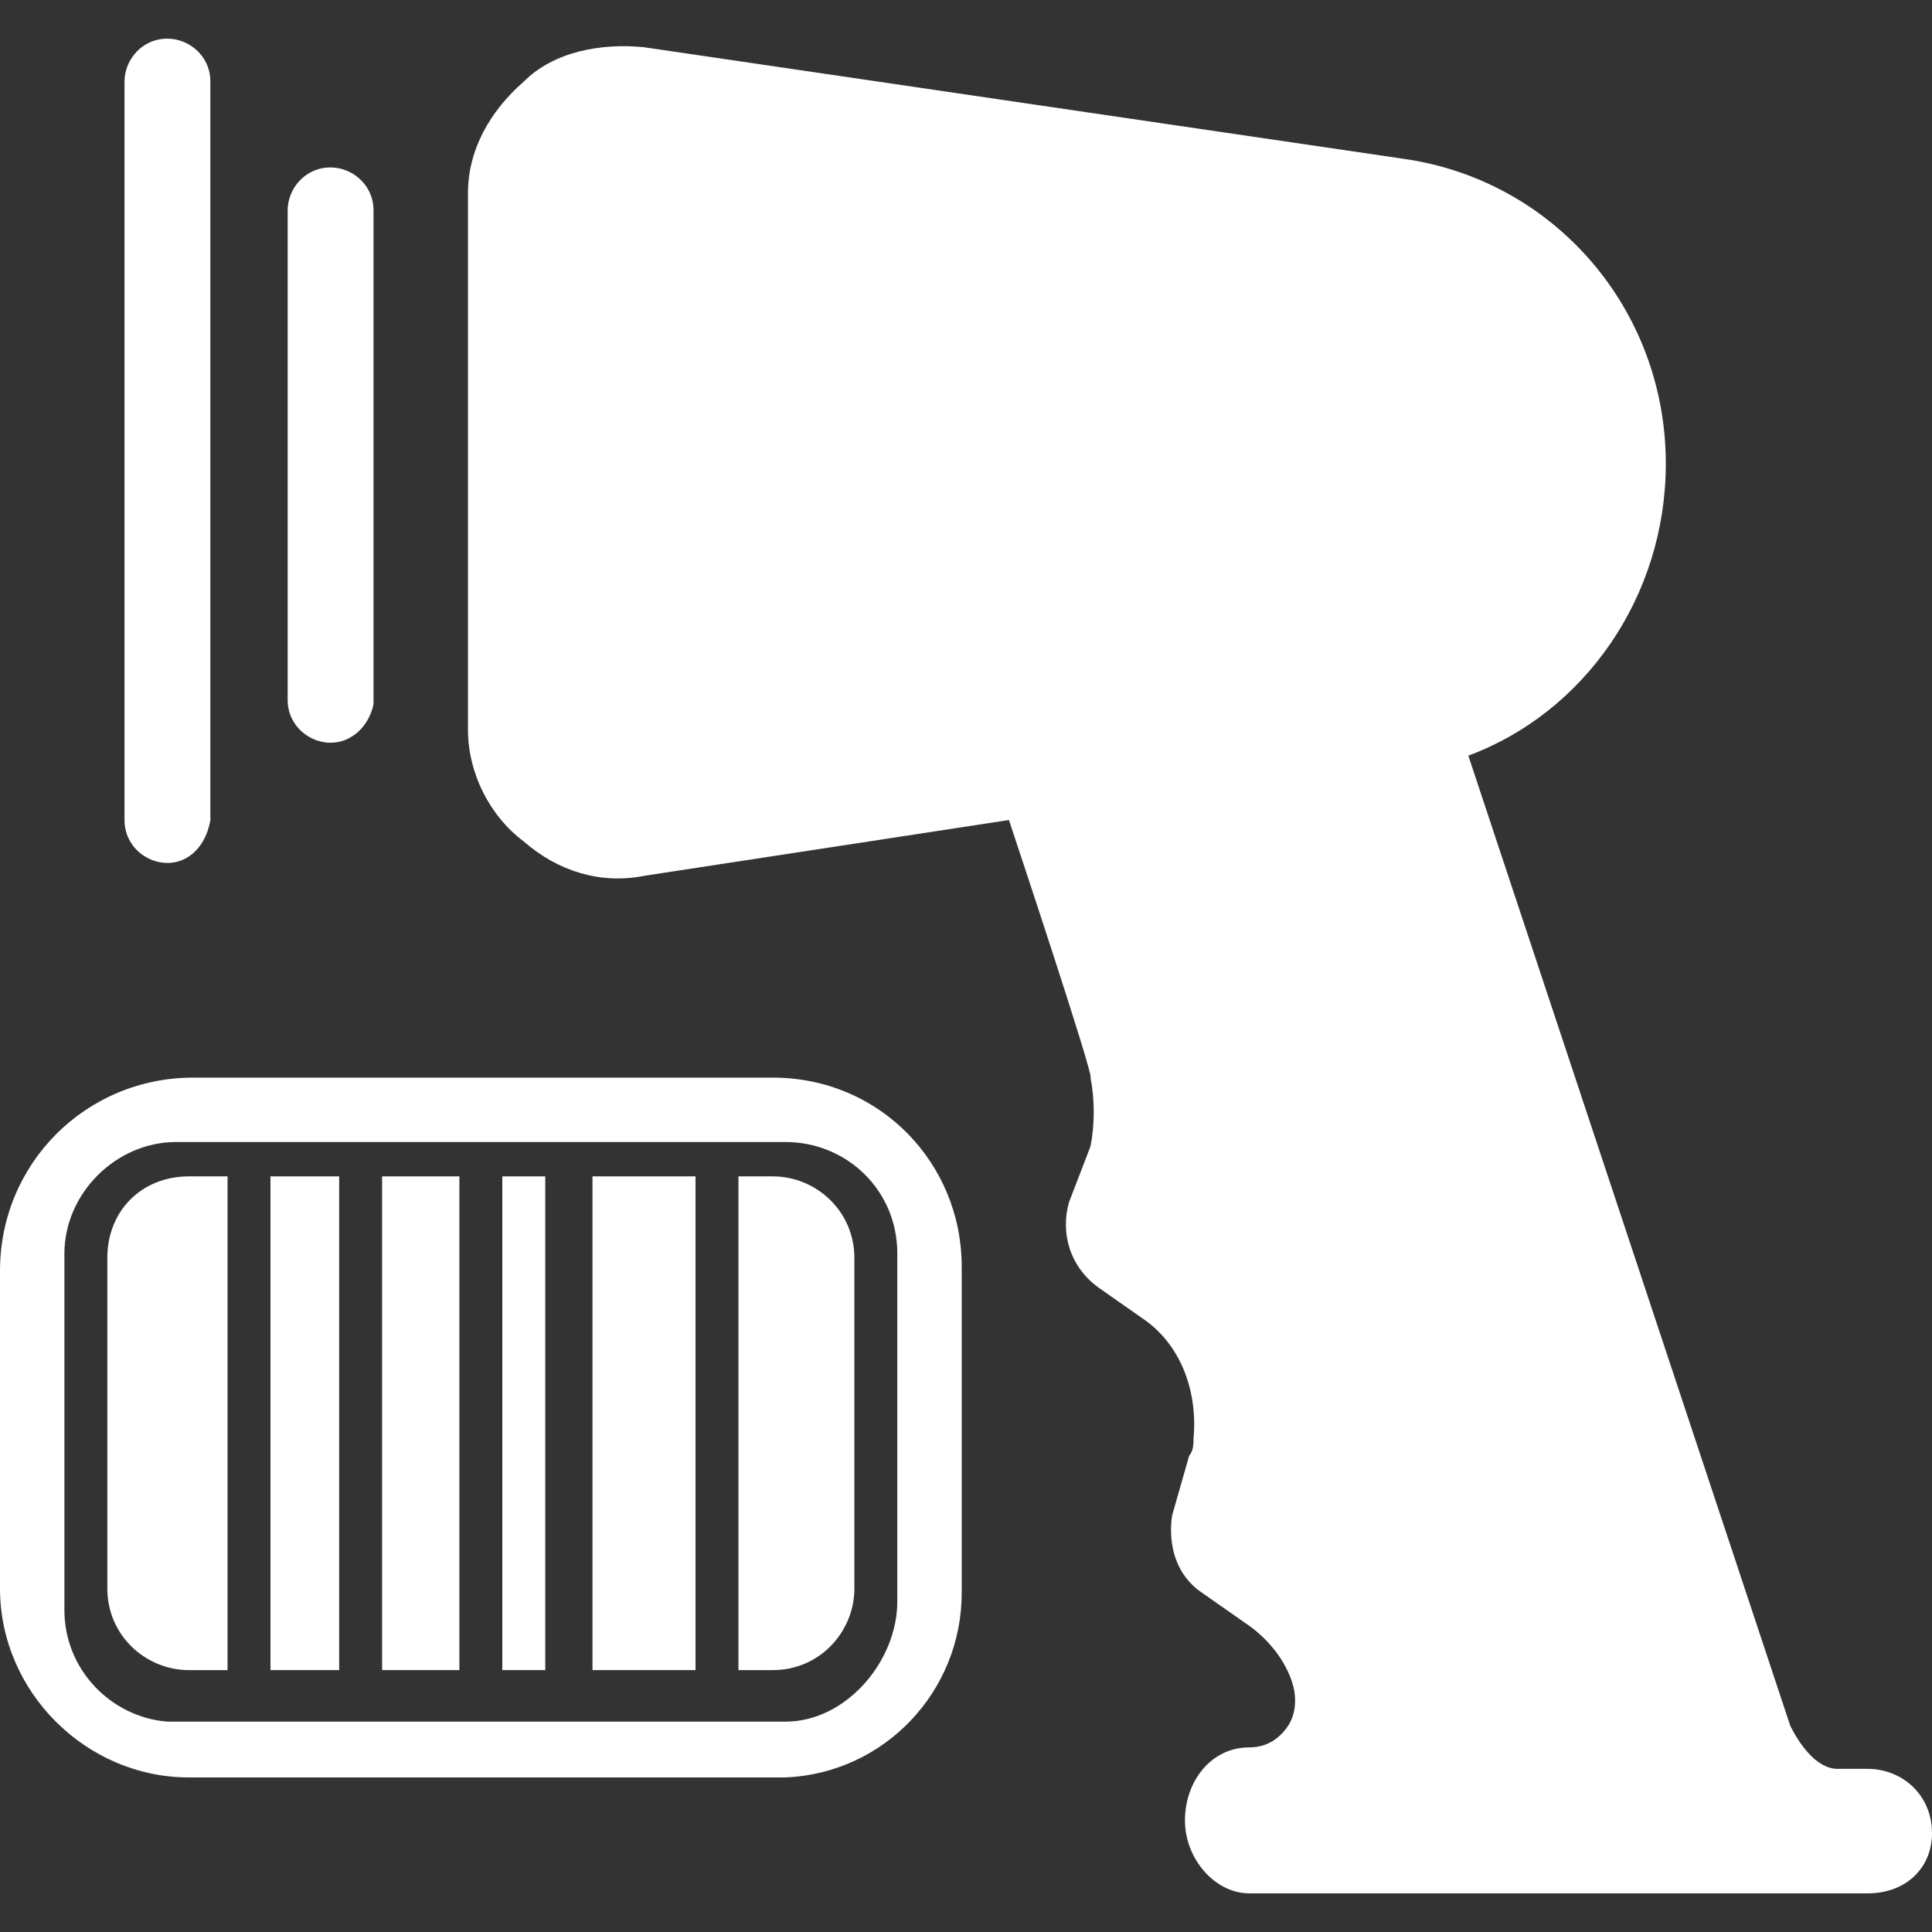 <?xml version="1.0" encoding="utf-8"?>
<!-- Generator: Adobe Illustrator 20.1.0, SVG Export Plug-In . SVG Version: 6.00 Build 0)  -->
<svg version="1.1" id="Capa_1" xmlns="http://www.w3.org/2000/svg" xmlns:xlink="http://www.w3.org/1999/xlink" x="0px" y="0px"
	 viewBox="0 0 45 45" style="enable-background:new 0 0 45 45;" xml:space="preserve">
<rect x="0" y="0" width="45" height="45" fill="#333333" stroke="none"/>
<style type="text/css">
	.st0{fill:#FFFFFF;}
</style>
<g>
	<g>
		<g>
			<g>
				<path class="st0" d="M18,25.1H4.5c-2.5,0-4.5,2-4.5,4.5V37c0,2.4,2,4.4,4.4,4.4l13.7,0l0,0l0,0c0.1,0,0.1,0,0.2,0h0h0
					c2.3-0.1,4.1-2,4.1-4.3v-7.6C22.4,27.1,20.5,25.1,18,25.1z M20.9,37.3c0,1.4-1.2,2.8-2.6,2.8l-14.2,0l-0.2,0
					c-1.3-0.1-2.4-1.2-2.4-2.6v-8.3c0-1.4,1.2-2.6,2.6-2.6h14.2c1.4,0,2.6,1.1,2.6,2.6L20.9,37.3L20.9,37.3z"/>
				<path class="st0" d="M5.3,38.9V27.4H4.4c-1.1,0-1.9,0.8-1.9,1.9V37c0,1.1,0.9,1.9,1.9,1.9L5.3,38.9L5.3,38.9z"/>
				<rect x="13.8" y="27.4" class="st0" width="2.4" height="11.5"/>
				<rect x="8.9" y="27.4" class="st0" width="1.8" height="11.5"/>
				<rect x="11.7" y="27.4" class="st0" width="1" height="11.5"/>
				<rect x="6.3" y="27.4" class="st0" width="1.6" height="11.5"/>
			</g>
			<path class="st0" d="M17.2,27.4v11.5H18c1.1,0,1.9-0.9,1.9-1.9v-7.7c0-1.1-0.9-1.9-1.9-1.9L17.2,27.4L17.2,27.4z"/>
		</g>
		<path class="st0" d="M43.5,41.2h-0.7c-0.5,0-0.9-0.6-1.1-1l-7.5-22.6c2.7-1,4.6-3.7,4.6-6.8c0-3.6-2.6-6.6-6.1-7.1L15,1.1
			c-1-0.1-2.1,0.1-2.8,0.8c-0.8,0.7-1.3,1.6-1.3,2.6v12.5c0,1,0.5,2,1.3,2.6c0.8,0.7,1.8,1,2.8,0.8l8.5-1.3c0,0,2,6,1.9,6
			c0.1,0.5,0.1,1.1,0,1.6L24.9,28c-0.2,0.7,0,1.5,0.7,2l1,0.7c0.9,0.6,1.3,1.7,1.2,2.8c0,0,0,0,0,0c0,0.1,0,0.3-0.1,0.4l-0.4,1.4
			c-0.1,0.7,0.1,1.4,0.7,1.8l1,0.7c0.9,0.6,1.1,1.4,1.1,1.4c0.1,0.3,0.1,0.7-0.1,1c-0.2,0.3-0.5,0.5-0.9,0.5c-0.9,0-1.5,0.8-1.5,1.7
			c0,0.9,0.7,1.7,1.5,1.7h2.6H43h0.5c0.9,0,1.5-0.6,1.5-1.4C45,41.8,44.3,41.2,43.5,41.2z"/>
		<g>
			<path class="st0" d="M7.7,17.3c-0.5,0-1-0.4-1-1V4.9c0-0.5,0.4-1,1-1c0.5,0,1,0.4,1,1v11.5C8.6,16.9,8.2,17.3,7.7,17.3z"/>
		</g>
		<g>
			<path class="st0" d="M3.9,20.1c-0.5,0-1-0.4-1-1V1.9c0-0.5,0.4-1,1-1c0.5,0,1,0.4,1,1v17.2C4.8,19.7,4.4,20.1,3.9,20.1z"/>
		</g>
	</g>
</g>
</svg>
